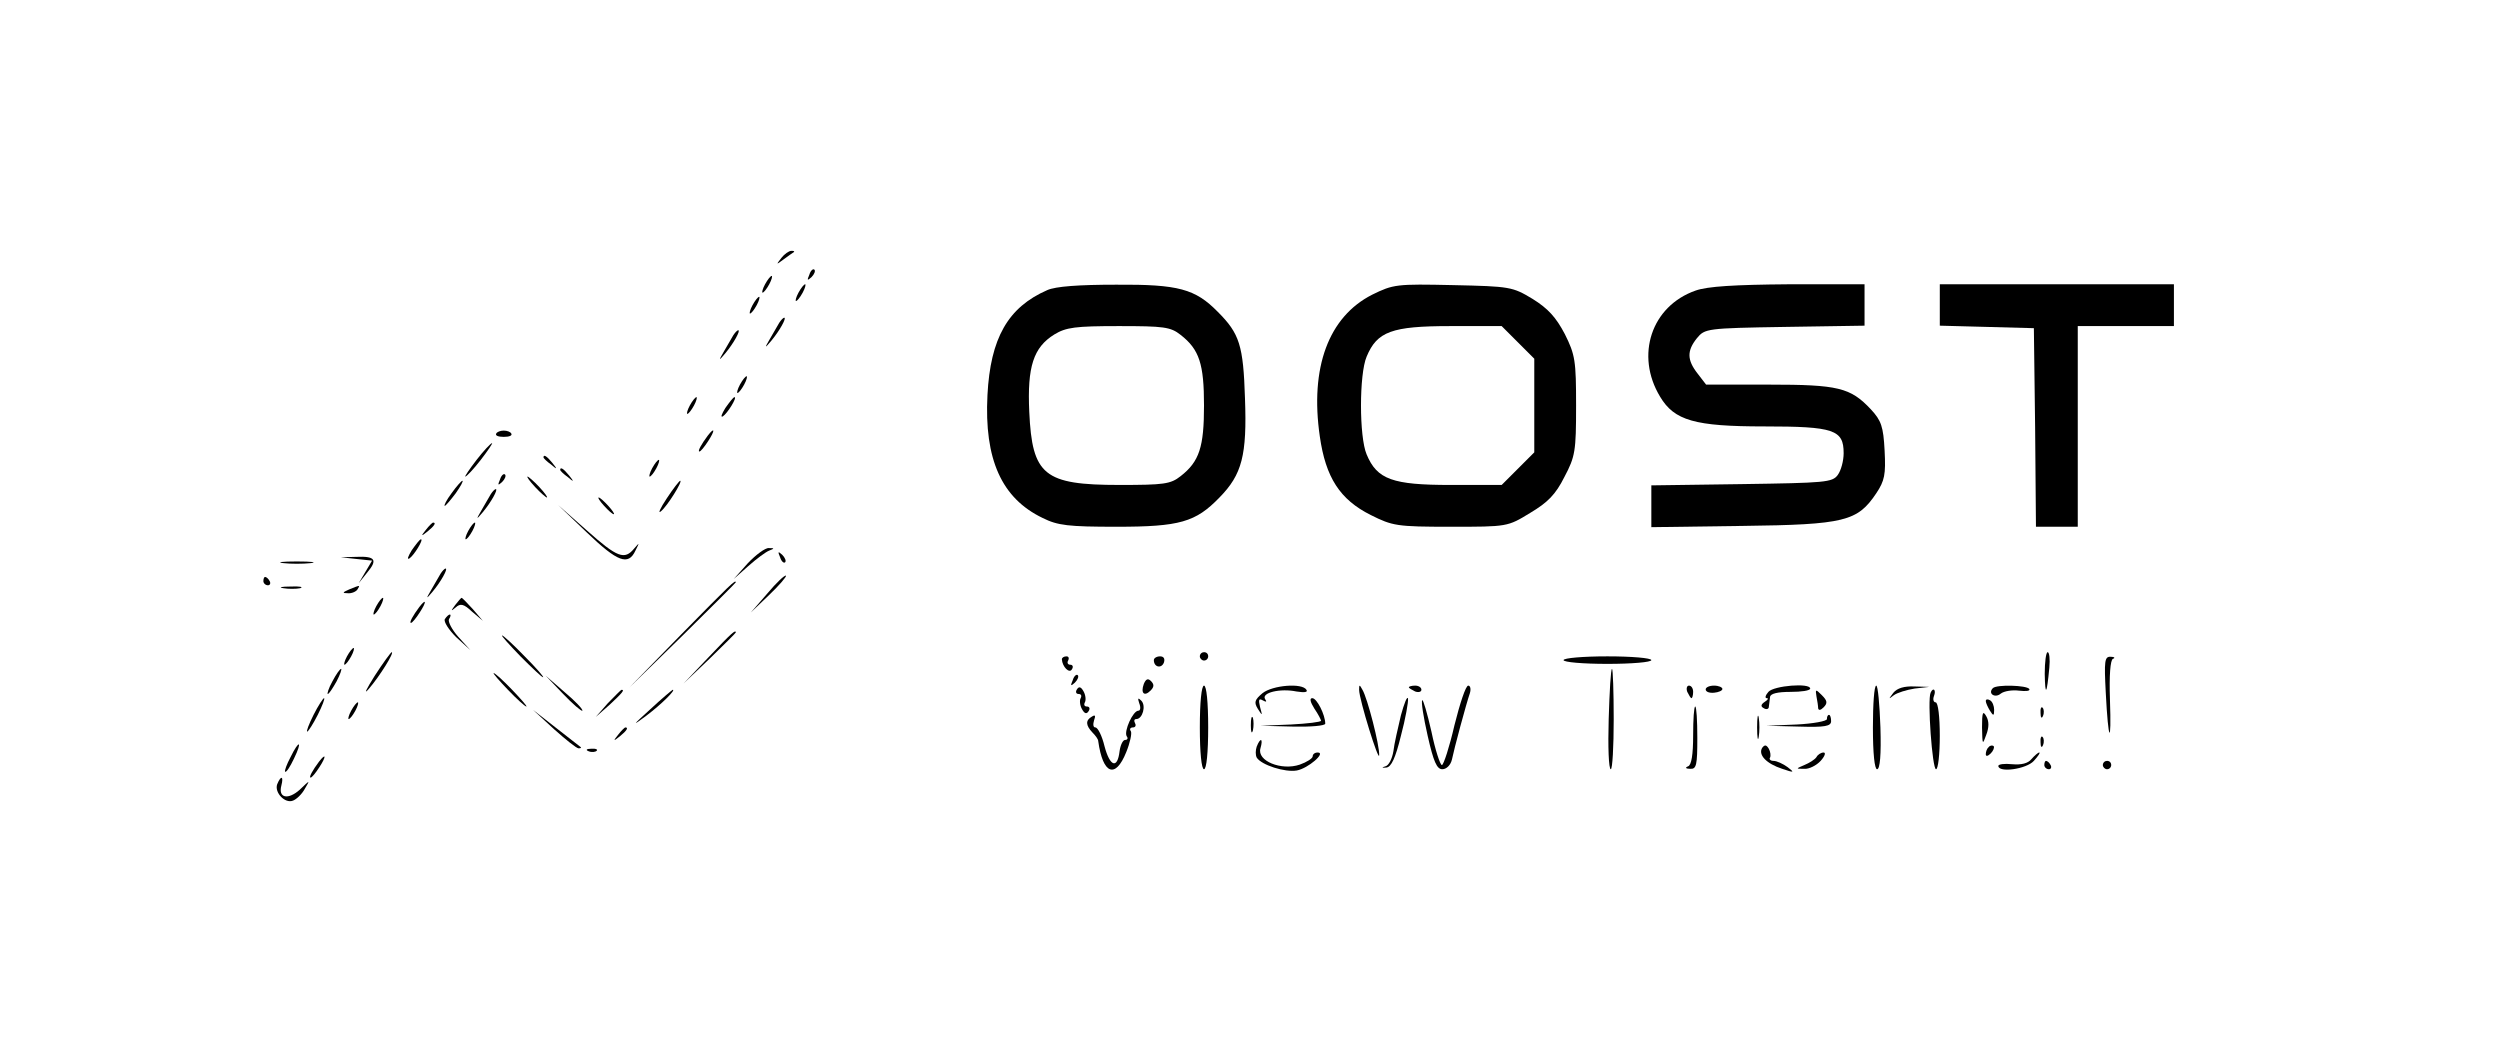 <?xml version="1.0" standalone="no"?>
<!DOCTYPE svg PUBLIC "-//W3C//DTD SVG 20010904//EN"
 "http://www.w3.org/TR/2001/REC-SVG-20010904/DTD/svg10.dtd">
<svg version="1.0" xmlns="http://www.w3.org/2000/svg"
 width="598pt" height="253pt" viewBox="0 0 598 253"
 preserveAspectRatio="xMidYMid meet">

<g transform="translate(0,253) scale(0.1,-0.1)"
fill="#000000" stroke="none">
<path d="M1869 1913 c-13 -17 -13 -17 6 -3 11 8 22 16 24 17 2 2 0 3 -6 3 -6
0 -17 -8 -24 -17z"/>
<path d="M1936 1873 c-6 -14 -5 -15 5 -6 7 7 10 15 7 18 -3 3 -9 -2 -12 -12z"/>
<path d="M1830 1850 c-6 -11 -8 -20 -6 -20 3 0 10 9 16 20 6 11 8 20 6 20 -3
0 -10 -9 -16 -20z"/>
<path d="M1910 1830 c-6 -11 -8 -20 -6 -20 3 0 10 9 16 20 6 11 8 20 6 20 -3
0 -10 -9 -16 -20z"/>
<path d="M2505 1836 c-94 -41 -136 -115 -143 -251 -8 -154 34 -247 132 -294
36 -18 61 -21 177 -21 151 0 189 11 246 70 54 55 66 101 61 237 -4 127 -13
155 -65 207 -54 55 -94 66 -243 65 -89 0 -145 -4 -165 -13z m319 -107 c45 -35
56 -70 56 -169 0 -99 -11 -134 -56 -169 -24 -19 -40 -21 -146 -21 -181 0 -209
23 -216 175 -5 108 10 154 60 185 28 17 50 20 154 20 108 0 124 -2 148 -21z"/>
<path d="M3282 1825 c-104 -53 -149 -174 -125 -339 14 -98 48 -151 122 -188
52 -26 62 -28 191 -28 136 0 136 0 190 33 42 25 61 44 82 86 26 49 28 62 28
170 0 108 -2 122 -27 172 -21 40 -40 61 -77 84 -48 29 -54 30 -190 33 -136 3
-143 2 -194 -23z m349 -114 l39 -39 0 -112 0 -112 -39 -39 -39 -39 -122 0
c-139 0 -176 13 -201 73 -18 42 -18 192 0 234 25 60 60 73 200 73 l123 0 39
-39z"/>
<path d="M4056 1835 c-106 -37 -145 -155 -85 -254 34 -57 83 -71 249 -71 167
0 190 -8 190 -64 0 -18 -6 -41 -14 -52 -13 -18 -30 -19 -230 -22 l-216 -3 0
-50 0 -50 218 3 c245 3 275 11 320 78 20 30 23 45 20 102 -3 58 -8 72 -33 99
-49 52 -78 59 -244 59 l-150 0 -20 26 c-26 33 -26 55 -2 85 19 23 23 24 210
27 l191 3 0 50 0 49 -182 0 c-129 -1 -194 -5 -222 -15z"/>
<path d="M4640 1800 l0 -49 113 -3 112 -3 3 -237 2 -238 50 0 50 0 0 240 0
240 115 0 115 0 0 50 0 50 -280 0 -280 0 0 -50z"/>
<path d="M1800 1800 c-6 -11 -8 -20 -6 -20 3 0 10 9 16 20 6 11 8 20 6 20 -3
0 -10 -9 -16 -20z"/>
<path d="M1864 1758 c-4 -7 -14 -24 -22 -38 -14 -24 -13 -24 3 -5 20 24 37 55
31 55 -3 0 -8 -6 -12 -12z"/>
<path d="M1754 1728 c-4 -7 -14 -24 -22 -38 -14 -24 -13 -24 3 -5 20 24 37 55
31 55 -3 0 -8 -6 -12 -12z"/>
<path d="M1770 1610 c-6 -11 -8 -20 -6 -20 3 0 10 9 16 20 6 11 8 20 6 20 -3
0 -10 -9 -16 -20z"/>
<path d="M1650 1560 c-6 -11 -8 -20 -6 -20 3 0 10 9 16 20 6 11 8 20 6 20 -3
0 -10 -9 -16 -20z"/>
<path d="M1735 1554 c-9 -15 -12 -23 -6 -20 11 7 35 46 28 46 -3 0 -12 -12
-22 -26z"/>
<path d="M1187 1493 c-3 -5 5 -8 18 -8 13 0 21 3 18 8 -2 4 -10 7 -18 7 -8 0
-16 -3 -18 -7z"/>
<path d="M1693 1488 c-15 -20 -25 -38 -20 -38 3 0 12 11 21 25 17 26 16 35 -1
13z"/>
<path d="M1140 1430 c-17 -22 -29 -40 -27 -40 3 0 20 18 37 40 17 22 29 40 27
40 -3 0 -20 -18 -37 -40z"/>
<path d="M1300 1436 c0 -2 8 -10 18 -17 15 -13 16 -12 3 4 -13 16 -21 21 -21
13z"/>
<path d="M1560 1410 c-6 -11 -8 -20 -6 -20 3 0 10 9 16 20 6 11 8 20 6 20 -3
0 -10 -9 -16 -20z"/>
<path d="M1340 1406 c0 -2 8 -10 18 -17 15 -13 16 -12 3 4 -13 16 -21 21 -21
13z"/>
<path d="M1196 1383 c-6 -14 -5 -15 5 -6 7 7 10 15 7 18 -3 3 -9 -2 -12 -12z"/>
<path d="M1280 1365 c13 -14 26 -25 28 -25 3 0 -5 11 -18 25 -13 14 -26 25
-28 25 -3 0 5 -11 18 -25z"/>
<path d="M1080 1350 c-12 -16 -19 -30 -16 -30 2 0 14 14 26 30 12 17 19 30 16
30 -2 0 -14 -13 -26 -30z"/>
<path d="M1595 1338 c-16 -24 -22 -38 -14 -31 15 12 53 73 46 73 -2 0 -17 -19
-32 -42z"/>
<path d="M1174 1348 c-4 -7 -14 -24 -22 -38 -14 -24 -13 -24 3 -5 20 24 37 55
31 55 -3 0 -8 -6 -12 -12z"/>
<path d="M1445 1320 c10 -11 20 -20 23 -20 3 0 -3 9 -13 20 -10 11 -20 20 -23
20 -3 0 3 -9 13 -20z"/>
<path d="M1404 1256 c73 -70 99 -80 116 -43 10 20 10 20 -3 5 -23 -28 -40 -22
-113 43 l-69 61 69 -66z"/>
<path d="M1019 1263 c-13 -16 -12 -17 4 -4 16 13 21 21 13 21 -2 0 -10 -8 -17
-17z"/>
<path d="M1120 1260 c-6 -11 -8 -20 -6 -20 3 0 10 9 16 20 6 11 8 20 6 20 -3
0 -10 -9 -16 -20z"/>
<path d="M985 1214 c-9 -15 -12 -23 -6 -20 11 7 35 46 28 46 -3 0 -12 -12 -22
-26z"/>
<path d="M1789 1183 l-34 -38 35 31 c19 17 42 34 50 37 13 5 13 6 -1 6 -8 1
-31 -16 -50 -36z"/>
<path d="M1866 1197 c3 -10 9 -15 12 -12 3 3 0 11 -7 18 -10 9 -11 8 -5 -6z"/>
<path d="M852 1193 l38 -4 -16 -27 -16 -27 20 25 c26 31 20 40 -26 38 l-37 -1
37 -4z"/>
<path d="M678 1183 c17 -2 47 -2 65 0 17 2 3 4 -33 4 -36 0 -50 -2 -32 -4z"/>
<path d="M1054 1158 c-4 -7 -14 -24 -22 -38 -14 -24 -13 -24 3 -5 20 24 37 55
31 55 -3 0 -8 -6 -12 -12z"/>
<path d="M1836 1111 l-40 -46 44 42 c24 23 42 44 40 46 -3 2 -23 -17 -44 -42z"/>
<path d="M630 1140 c0 -5 5 -10 11 -10 5 0 7 5 4 10 -3 6 -8 10 -11 10 -2 0
-4 -4 -4 -10z"/>
<path d="M1630 1013 l-125 -128 128 125 c70 69 127 126 127 127 0 8 -14 -6
-130 -124z"/>
<path d="M678 1123 c12 -2 30 -2 40 0 9 3 -1 5 -23 4 -22 0 -30 -2 -17 -4z"/>
<path d="M835 1120 c-16 -7 -17 -9 -3 -9 9 -1 20 4 23 9 7 11 7 11 -20 0z"/>
<path d="M900 1080 c-6 -11 -8 -20 -6 -20 3 0 10 9 16 20 6 11 8 20 6 20 -3 0
-10 -9 -16 -20z"/>
<path d="M1089 1083 c-11 -15 -11 -16 1 -6 11 10 19 9 39 -10 l26 -22 -24 28
c-14 15 -25 27 -27 27 -1 0 -8 -8 -15 -17z"/>
<path d="M1003 1078 c-15 -20 -25 -38 -20 -38 3 0 12 11 21 25 17 26 16 35 -1
13z"/>
<path d="M1064 1049 c-3 -6 9 -25 27 -43 l34 -31 -29 32 c-15 17 -25 36 -22
42 4 6 5 11 2 11 -3 0 -8 -5 -12 -11z"/>
<path d="M1695 958 l-60 -63 63 60 c34 33 62 61 62 62 0 8 -10 -1 -65 -59z"/>
<path d="M1245 960 c27 -27 51 -50 54 -50 3 0 -17 23 -44 50 -27 28 -51 50
-54 50 -3 0 17 -22 44 -50z"/>
<path d="M830 960 c-6 -11 -8 -20 -6 -20 3 0 10 9 16 20 6 11 8 20 6 20 -3 0
-10 -9 -16 -20z"/>
<path d="M896 913 c-20 -32 -27 -46 -14 -31 26 30 62 88 55 88 -2 0 -21 -26
-41 -57z"/>
<path d="M2870 960 c0 -5 5 -10 10 -10 6 0 10 5 10 10 0 6 -4 10 -10 10 -5 0
-10 -4 -10 -10z"/>
<path d="M4891 918 c1 -55 5 -50 11 15 2 20 0 37 -4 37 -4 0 -7 -24 -7 -52z"/>
<path d="M2540 953 c1 -18 18 -35 24 -24 4 6 2 11 -4 11 -6 0 -8 5 -5 10 3 6
1 10 -4 10 -6 0 -11 -3 -11 -7z"/>
<path d="M2760 951 c0 -17 18 -21 24 -6 3 9 0 15 -9 15 -8 0 -15 -4 -15 -9z"/>
<path d="M3740 951 c0 -5 47 -9 105 -9 58 0 105 4 105 9 0 5 -47 9 -105 9 -58
0 -105 -4 -105 -9z"/>
<path d="M5037 873 c6 -119 14 -130 10 -16 -2 58 1 94 7 97 6 2 4 5 -5 5 -15
1 -16 -10 -12 -86z"/>
<path d="M795 900 c-9 -16 -13 -30 -11 -30 3 0 12 14 21 30 9 17 13 30 11 30
-3 0 -12 -13 -21 -30z"/>
<path d="M3848 810 c-2 -66 0 -120 5 -120 4 0 7 54 7 120 0 66 -2 120 -4 120
-3 0 -6 -54 -8 -120z"/>
<path d="M1215 880 c21 -22 41 -40 44 -40 3 0 -13 18 -34 40 -21 22 -41 40
-44 40 -3 0 13 -18 34 -40z"/>
<path d="M2566 903 c-6 -14 -5 -15 5 -6 7 7 10 15 7 18 -3 3 -9 -2 -12 -12z"/>
<path d="M1347 870 c23 -24 44 -42 46 -40 2 3 -17 23 -42 44 l-46 40 42 -44z"/>
<path d="M2736 894 c-8 -22 1 -31 16 -16 9 9 9 15 1 23 -7 7 -12 5 -17 -7z"/>
<path d="M2576 881 c-4 -6 -2 -11 4 -11 6 0 8 -4 5 -10 -3 -5 -2 -17 3 -26 6
-11 11 -13 16 -5 4 6 2 11 -4 11 -6 0 -8 4 -5 10 3 5 2 17 -3 26 -6 11 -11 13
-16 5z"/>
<path d="M2870 790 c0 -60 4 -100 10 -100 6 0 10 40 10 100 0 60 -4 100 -10
100 -6 0 -10 -40 -10 -100z"/>
<path d="M3020 872 c-19 -16 -21 -22 -11 -38 11 -17 11 -17 5 5 -4 17 -3 21 6
16 9 -5 11 -4 6 3 -9 15 36 26 75 18 19 -3 28 -2 24 4 -10 17 -81 11 -105 -8z"/>
<path d="M3251 880 c0 -23 48 -177 48 -156 1 23 -28 136 -40 156 -7 13 -8 13
-8 0z"/>
<path d="M3370 886 c0 -2 7 -6 15 -10 8 -3 15 -1 15 4 0 6 -7 10 -15 10 -8 0
-15 -2 -15 -4z"/>
<path d="M3479 795 c-12 -52 -26 -95 -30 -95 -4 0 -16 36 -25 80 -10 44 -20
78 -22 75 -3 -3 3 -41 13 -85 14 -62 22 -80 35 -80 10 0 20 10 23 23 5 25 34
133 43 159 3 10 1 18 -4 18 -6 0 -20 -43 -33 -95z"/>
<path d="M4036 875 c4 -8 8 -15 10 -15 2 0 4 7 4 15 0 8 -4 15 -10 15 -5 0 -7
-7 -4 -15z"/>
<path d="M4080 881 c0 -6 9 -9 20 -8 11 1 20 5 20 9 0 4 -9 8 -20 8 -11 0 -20
-4 -20 -9z"/>
<path d="M4230 875 c-7 -8 -9 -15 -4 -15 5 0 3 -4 -5 -9 -9 -6 -10 -11 -2 -15
6 -4 12 -2 12 3 1 6 2 17 3 24 1 8 18 12 49 12 26 0 47 3 47 8 0 14 -87 7
-100 -8z"/>
<path d="M4480 790 c0 -63 4 -100 10 -100 7 0 10 35 8 100 -2 55 -6 100 -10
100 -5 0 -8 -45 -8 -100z"/>
<path d="M4529 873 c-12 -16 -12 -16 1 -6 8 6 31 13 50 16 l35 4 -36 1 c-24 1
-41 -4 -50 -15z"/>
<path d="M4767 884 c-13 -13 5 -25 19 -13 8 6 27 9 43 7 17 -2 28 -1 25 4 -6
9 -78 11 -87 2z"/>
<path d="M1454 848 l-29 -33 33 29 c30 28 37 36 29 36 -2 0 -16 -15 -33 -32z"/>
<path d="M1555 833 c-43 -39 -44 -41 -9 -15 37 28 72 63 63 62 -2 -1 -26 -21
-54 -47z"/>
<path d="M4345 864 c2 -10 4 -23 4 -28 1 -6 6 -5 13 2 10 10 9 16 -4 29 -15
15 -16 15 -13 -3z"/>
<path d="M4618 873 c-8 -17 4 -183 13 -183 5 0 9 36 9 80 0 45 -4 80 -10 80
-5 0 -7 7 -4 15 6 15 -2 22 -8 8z"/>
<path d="M3351 819 c-7 -30 -16 -68 -18 -86 -3 -18 -11 -34 -19 -36 -10 -3 -9
-4 2 -3 12 1 22 23 35 76 11 41 18 81 17 89 -2 7 -9 -11 -17 -40z"/>
<path d="M750 820 c-11 -22 -18 -40 -15 -40 2 0 14 18 25 40 11 22 18 40 15
40 -2 0 -14 -18 -25 -40z"/>
<path d="M2725 848 c4 -10 3 -18 -2 -18 -13 0 -35 -49 -28 -61 4 -5 2 -9 -4
-9 -5 0 -11 -12 -13 -27 -5 -43 -23 -37 -36 12 -6 25 -16 45 -22 45 -5 0 -6 7
-3 17 4 11 3 14 -5 9 -16 -9 -15 -21 1 -38 7 -7 14 -16 14 -21 11 -79 41 -91
67 -26 9 22 14 45 11 50 -4 5 -1 9 5 9 6 0 8 5 5 10 -3 6 -2 10 3 10 15 0 24
32 12 44 -8 8 -9 6 -5 -6z"/>
<path d="M3144 835 c9 -13 16 -27 16 -29 0 -3 -33 -7 -72 -9 l-73 -3 78 -2
c42 -1 77 2 77 7 0 21 -20 61 -31 61 -7 0 -5 -9 5 -25z"/>
<path d="M4750 853 c0 -4 5 -15 10 -23 8 -13 10 -13 10 2 0 9 -4 20 -10 23 -5
3 -10 3 -10 -2z"/>
<path d="M840 830 c-6 -11 -8 -20 -6 -20 3 0 10 9 16 20 6 11 8 20 6 20 -3 0
-10 -9 -16 -20z"/>
<path d="M4050 771 c0 -46 -4 -71 -12 -74 -8 -3 -6 -6 5 -6 15 -1 17 9 17 74
0 41 -2 75 -5 75 -3 0 -5 -31 -5 -69z"/>
<path d="M4881 824 c0 -11 3 -14 6 -6 3 7 2 16 -1 19 -3 4 -6 -2 -5 -13z"/>
<path d="M1325 786 c28 -25 54 -46 59 -46 5 0 7 1 5 3 -2 2 -29 22 -59 46
l-55 43 50 -46z"/>
<path d="M4203 790 c0 -25 2 -35 4 -22 2 12 2 32 0 45 -2 12 -4 2 -4 -23z"/>
<path d="M4741 790 c1 -42 1 -43 10 -18 7 18 7 33 0 45 -8 14 -10 9 -10 -27z"/>
<path d="M2992 795 c0 -16 2 -22 5 -12 2 9 2 23 0 30 -3 6 -5 -1 -5 -18z"/>
<path d="M4370 810 c0 -5 -33 -11 -72 -13 l-73 -3 78 -2 c63 -2 77 1 77 13 0
8 -2 15 -5 15 -3 0 -5 -4 -5 -10z"/>
<path d="M1479 773 c-13 -16 -12 -17 4 -4 16 13 21 21 13 21 -2 0 -10 -8 -17
-17z"/>
<path d="M4881 754 c0 -11 3 -14 6 -6 3 7 2 16 -1 19 -3 4 -6 -2 -5 -13z"/>
<path d="M3006 744 c-3 -9 -3 -20 0 -26 11 -18 68 -36 96 -31 27 5 71 43 50
43 -7 0 -12 -4 -12 -9 0 -5 -14 -14 -31 -20 -44 -15 -103 9 -94 39 7 24 0 27
-9 4z"/>
<path d="M695 719 c-9 -17 -15 -33 -13 -35 3 -2 12 12 21 31 21 43 13 47 -8 4z"/>
<path d="M4215 741 c-10 -17 11 -38 48 -50 29 -10 30 -9 13 4 -11 8 -26 15
-34 15 -7 0 -11 4 -8 8 2 4 1 14 -3 21 -6 10 -10 10 -16 2z"/>
<path d="M4757 743 c-4 -3 -7 -11 -7 -17 0 -6 5 -5 12 2 6 6 9 14 7 17 -3 3
-9 2 -12 -2z"/>
<path d="M1408 733 c7 -3 16 -2 19 1 4 3 -2 6 -13 5 -11 0 -14 -3 -6 -6z"/>
<path d="M4345 719 c-4 -6 -17 -14 -29 -19 -21 -9 -21 -9 0 -9 11 -1 29 8 39
19 10 11 13 20 7 20 -6 0 -14 -5 -17 -11z"/>
<path d="M4859 714 c-8 -10 -24 -14 -46 -12 -18 2 -33 0 -33 -4 0 -17 67 -8
85 12 10 11 16 20 13 20 -3 0 -11 -7 -19 -16z"/>
<path d="M763 708 c-15 -20 -25 -38 -20 -38 3 0 12 11 21 25 17 26 16 35 -1
13z"/>
<path d="M4890 700 c0 -5 5 -10 11 -10 5 0 7 5 4 10 -3 6 -8 10 -11 10 -2 0
-4 -4 -4 -10z"/>
<path d="M5030 700 c0 -5 5 -10 10 -10 6 0 10 5 10 10 0 6 -4 10 -10 10 -5 0
-10 -4 -10 -10z"/>
<path d="M663 654 c-7 -20 19 -47 38 -39 8 3 21 15 28 28 13 22 13 22 -12 -2
-28 -25 -52 -20 -44 10 6 23 -1 25 -10 3z"/>
</g>
</svg>
